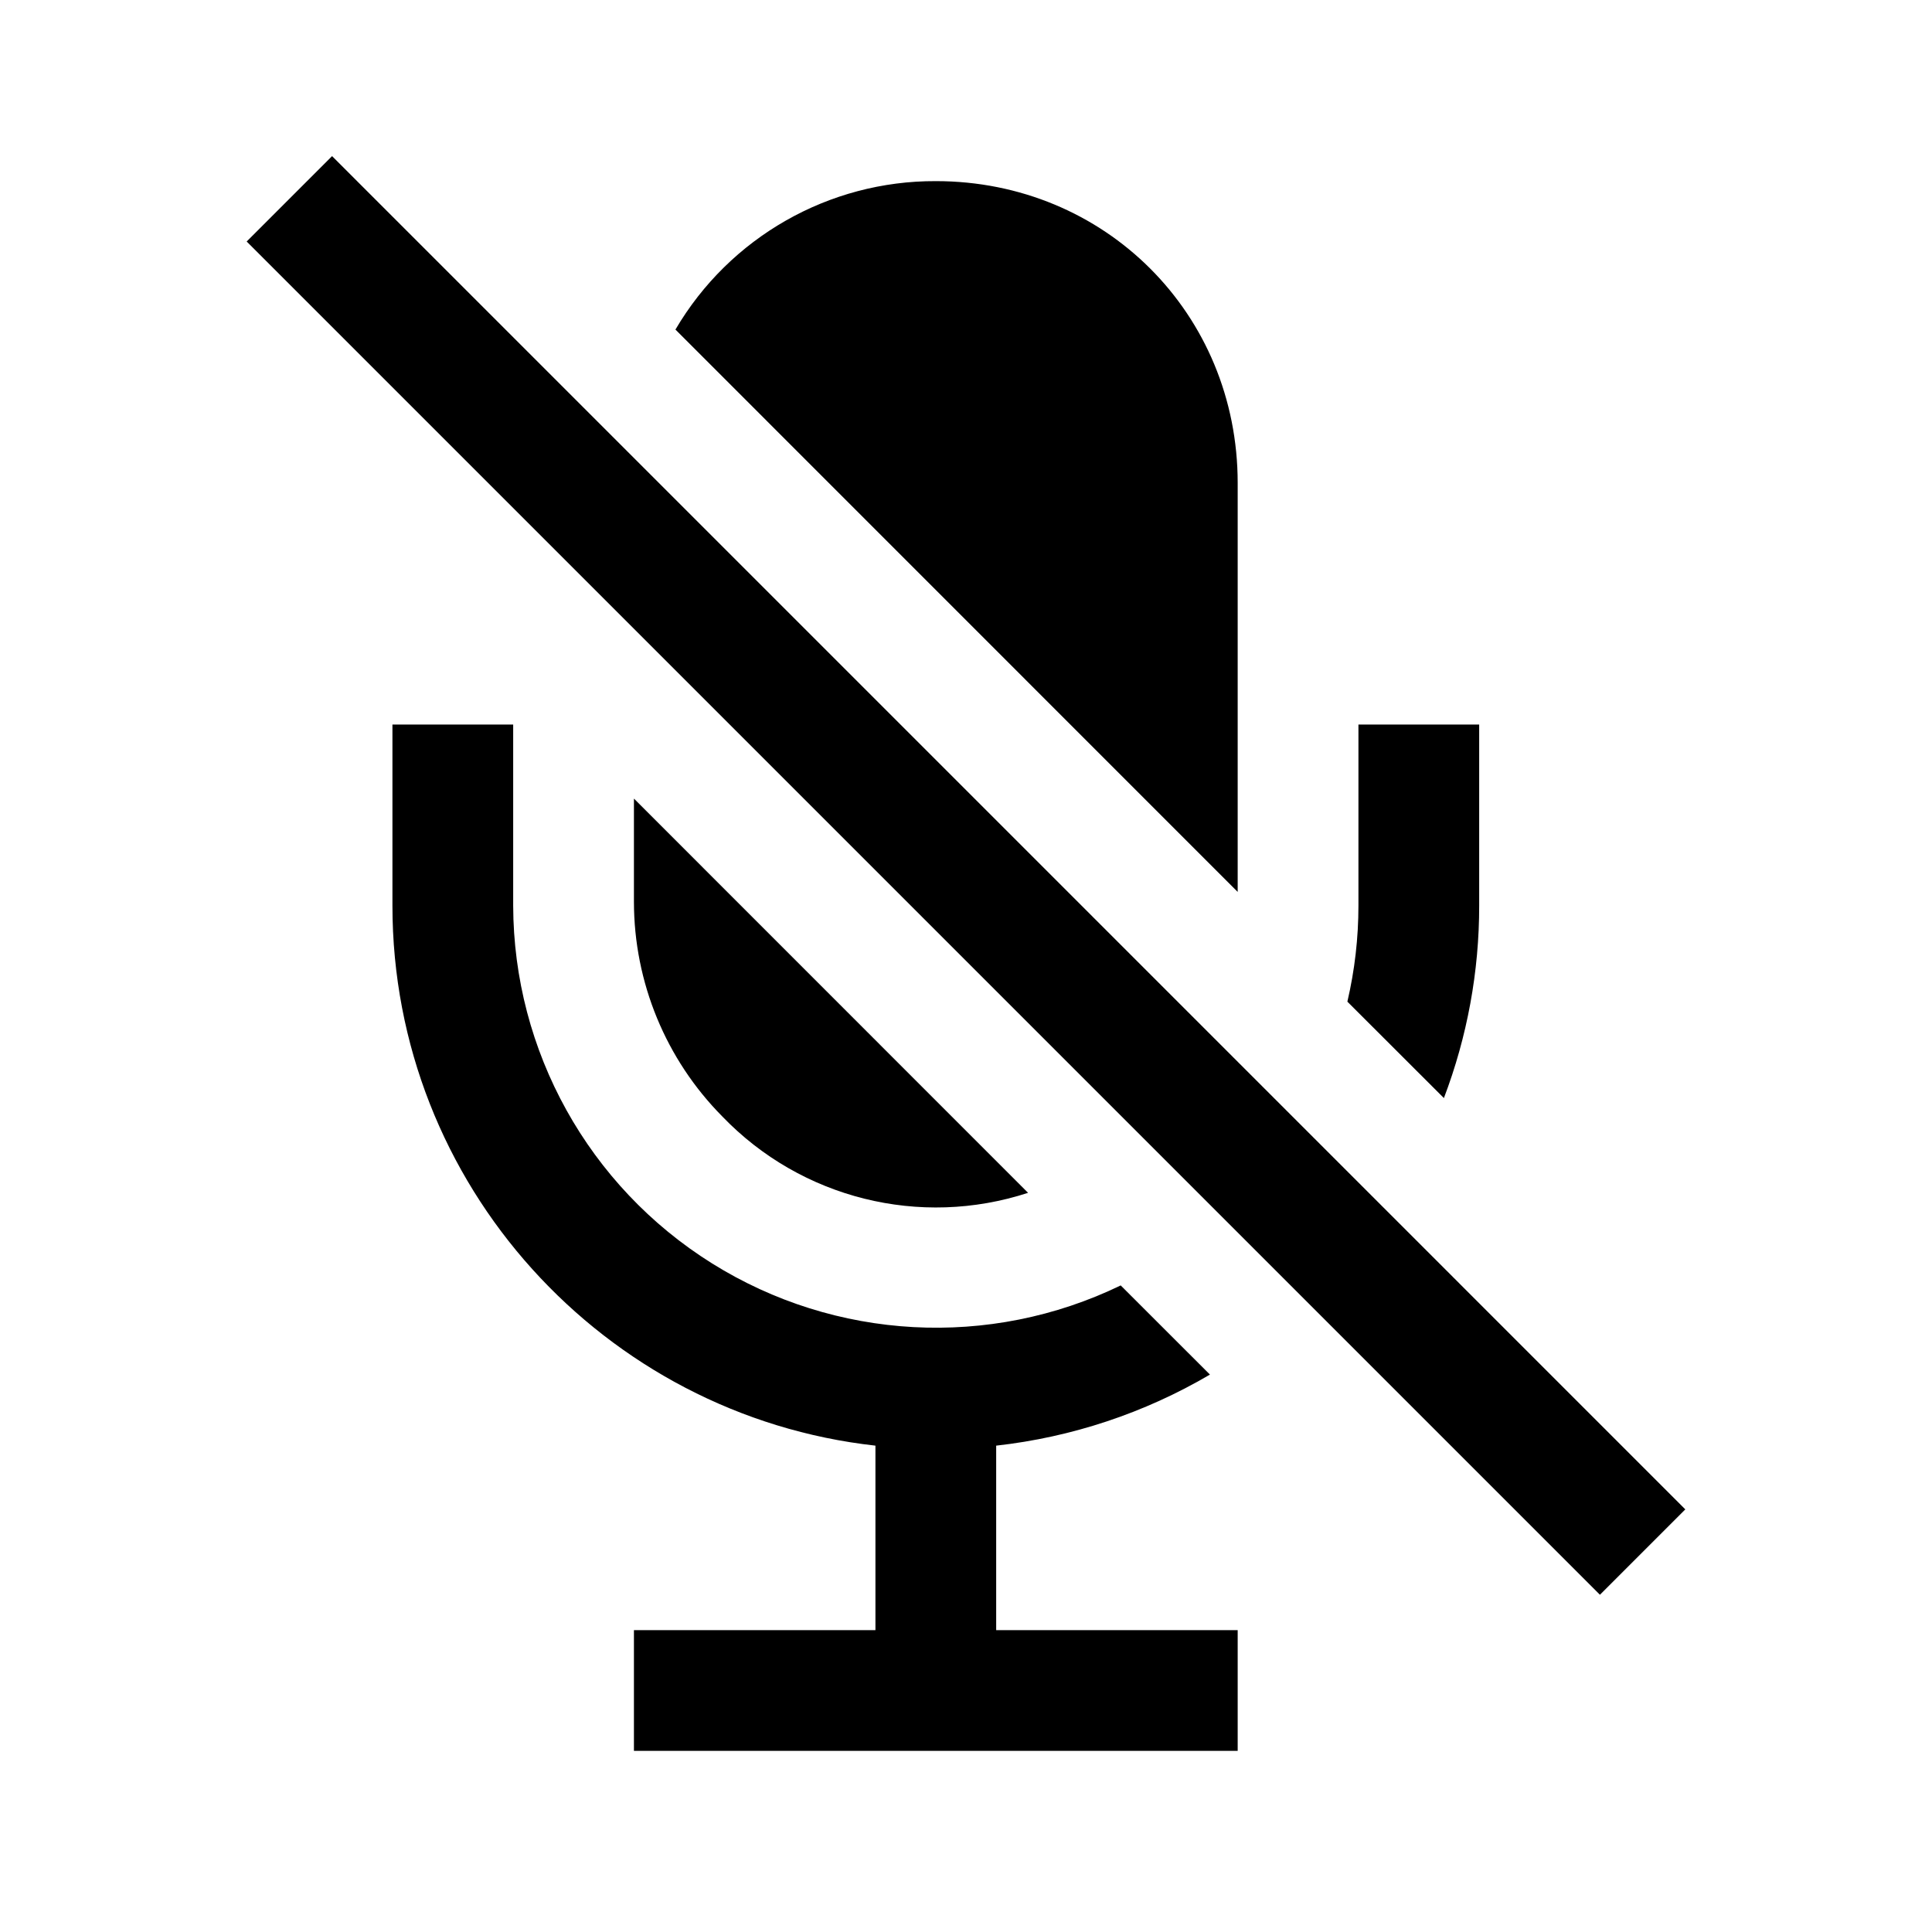 <svg width="512" height="512" viewBox="0 0 512 512" fill="none" xmlns="http://www.w3.org/2000/svg">
<path fill-rule="evenodd" clip-rule="evenodd" d="M65.371 64L87.999 41.373L446.626 400L423.999 422.627L65.371 64ZM359.999 192V240C360.001 248.568 359.018 257.107 357.069 265.45L382.648 291C388.845 274.711 392.014 257.428 391.999 240V192H359.999ZM263.999 383.11V432H327.999V464H167.999V432H231.999V383.11C160.099 375.12 103.999 314 103.999 240V192H135.999V240C136.091 278.561 155.992 314.369 188.689 334.81C221.386 355.25 262.293 357.456 296.999 340.65L320.648 364.28C303.299 374.469 283.996 380.885 263.999 383.11ZM327.999 236.37V128C327.999 83.14 292.859 48 247.999 48C219.636 47.898 193.358 62.881 178.999 87.34L327.999 236.37ZM167.999 239V211.63L272.449 316.11C243.807 325.466 212.338 317.614 191.449 295.9C176.44 280.764 168.013 260.316 167.999 239Z" fill="currentColor"/>
</svg>
